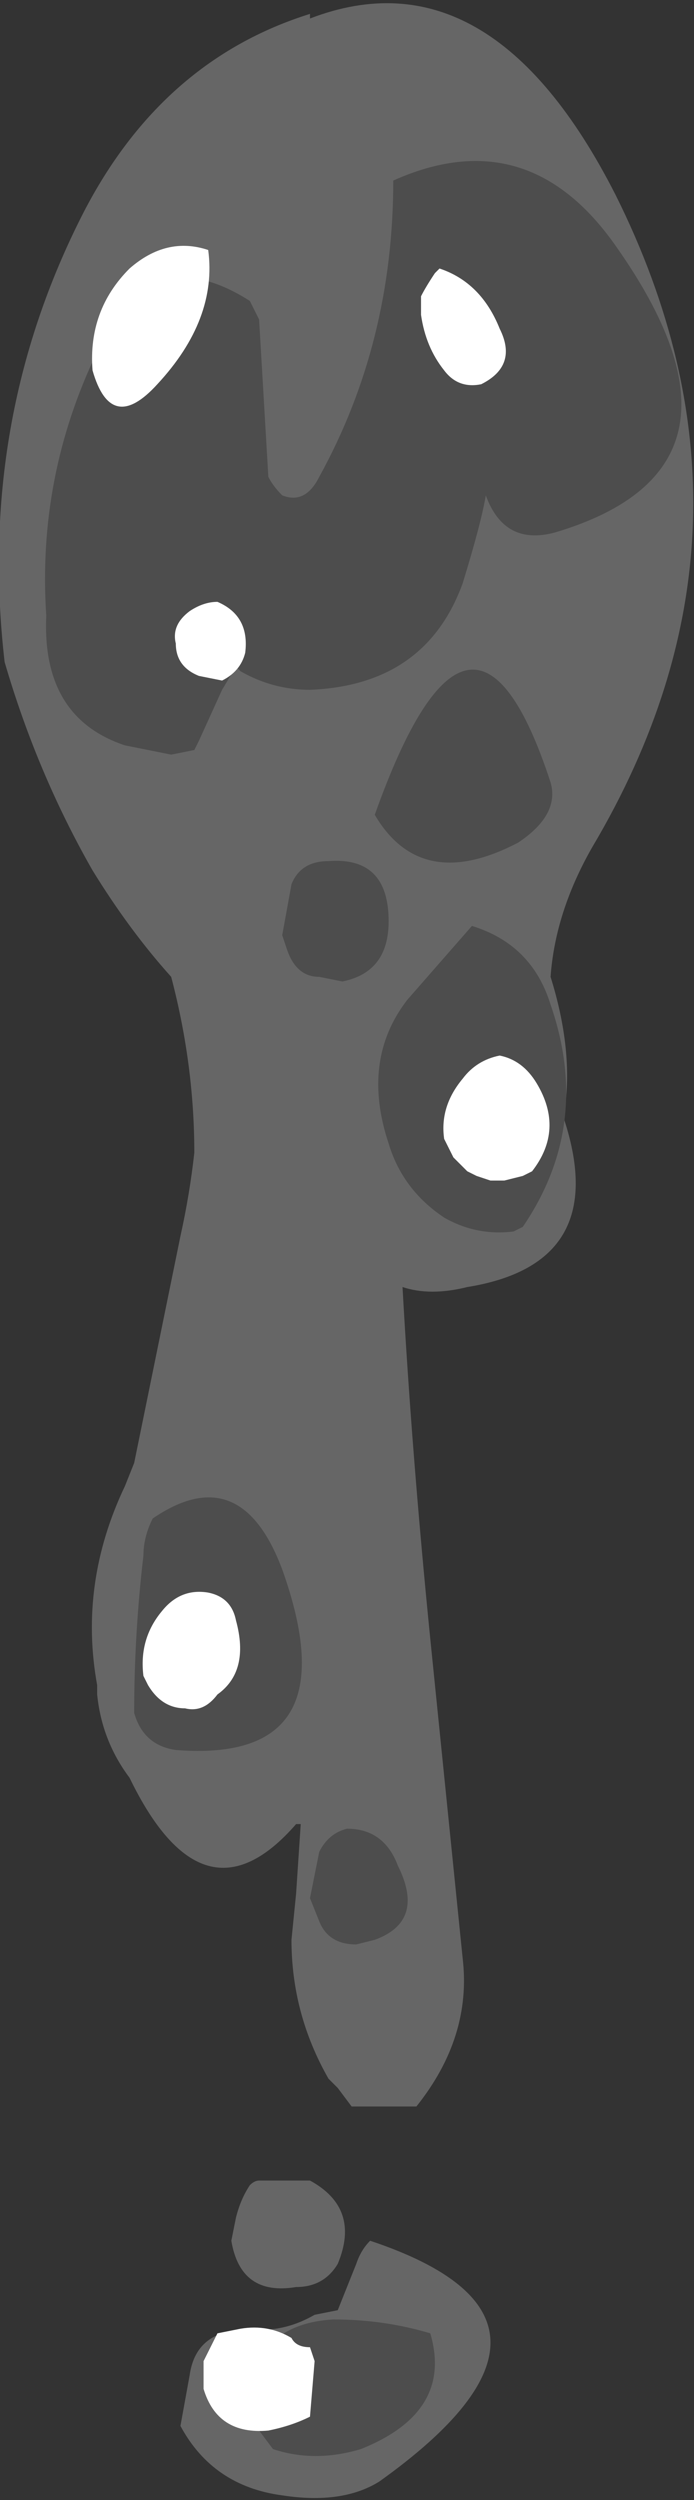 <?xml version="1.0" encoding="UTF-8" standalone="no"?>
<svg xmlns:ffdec="https://www.free-decompiler.com/flash" xmlns:xlink="http://www.w3.org/1999/xlink" ffdec:objectType="shape" height="27.0px" width="7.5px" xmlns="http://www.w3.org/2000/svg">
  <rect width="100%" height="100%" fill="#333333" stroke="none"/>
  <g transform="matrix(1.0, 0.0, 0.0, 1.0, 3.15, 0.5)">
    <path d="M0.2 -0.3 Q2.15 -1.05 3.5 1.6 5.3 5.2 3.25 8.65 2.85 9.35 2.8 10.05 3.05 10.85 2.95 11.5 L2.95 11.6 Q3.45 13.15 1.9 13.4 1.5 13.5 1.2 13.4 1.3 15.2 1.5 17.2 L1.85 20.65 Q1.95 21.5 1.35 22.25 L0.65 22.25 0.5 22.05 0.4 21.95 Q0.0 21.25 0.0 20.45 L0.05 19.95 0.1 19.2 0.05 19.2 Q-0.95 20.35 -1.75 18.7 -2.05 18.3 -2.1 17.8 L-2.1 17.7 Q-2.3 16.6 -1.8 15.55 L-1.7 15.3 -1.2 12.85 Q-1.1 12.4 -1.05 11.95 -1.05 11.0 -1.3 10.05 -1.75 9.55 -2.15 8.9 -2.75 7.85 -3.1 6.65 -3.4 4.05 -2.25 1.8 -1.4 0.15 0.2 -0.35 L0.2 -0.3 M0.05 24.2 Q-0.55 24.3 -0.65 23.7 L-0.6 23.45 Q-0.55 23.25 -0.45 23.1 -0.4 23.05 -0.35 23.05 L0.2 23.05 Q0.75 23.35 0.5 23.95 0.35 24.2 0.05 24.2 M0.7 23.95 Q0.75 23.8 0.85 23.7 3.4 24.55 0.95 26.3 0.55 26.55 -0.1 26.45 -0.85 26.35 -1.2 25.7 L-1.1 25.15 Q-1.05 24.8 -0.75 24.7 L-0.45 24.65 Q-0.1 24.7 0.25 24.5 L0.5 24.45 0.7 23.95" fill="#666666" fill-rule="evenodd" stroke="none"/>
    <path d="M0.2 6.95 Q-0.2 6.95 -0.55 6.75 L-0.6 6.7 -0.75 6.95 -1.0 7.5 -1.05 7.6 -1.3 7.65 -1.8 7.55 Q-2.7 7.25 -2.65 6.15 -2.75 4.65 -2.1 3.3 -1.55 2.05 -0.45 2.75 -0.4 2.85 -0.35 2.95 L-0.25 4.65 Q-0.2 4.75 -0.1 4.85 0.15 4.95 0.3 4.65 1.1 3.2 1.1 1.45 2.55 0.8 3.5 2.15 5.2 4.55 2.85 5.25 2.3 5.4 2.1 4.85 2.05 5.15 1.85 5.8 1.45 6.9 0.2 6.95 M0.3 10.05 Q0.05 10.05 -0.05 9.75 L-0.1 9.6 0.0 9.05 Q0.1 8.8 0.4 8.8 1.05 8.75 1.05 9.45 1.05 10.0 0.55 10.1 L0.3 10.05 M1.95 9.5 Q2.6 9.7 2.8 10.35 3.25 11.65 2.5 12.75 L2.4 12.8 Q2.0 12.85 1.65 12.65 1.2 12.35 1.05 11.85 0.75 10.95 1.25 10.3 L1.95 9.5 M2.45 8.6 Q1.4 9.15 0.9 8.3 1.95 5.35 2.8 7.95 2.9 8.3 2.45 8.6 M0.3 19.5 Q0.4 19.3 0.6 19.25 1.0 19.25 1.15 19.65 1.45 20.25 0.9 20.45 L0.7 20.5 Q0.4 20.5 0.3 20.25 L0.2 20.0 Q0.25 19.75 0.3 19.5 M1.5 24.7 Q1.75 25.55 0.75 25.95 0.25 26.1 -0.2 25.95 L-0.35 25.75 -0.5 25.45 Q-0.4 24.6 0.45 24.55 1.0 24.55 1.5 24.7 M-0.1 16.45 Q0.65 18.55 -1.25 18.4 -1.6 18.35 -1.7 18.0 -1.7 17.15 -1.6 16.3 -1.6 16.1 -1.5 15.9 -0.55 15.25 -0.1 16.45" fill="#4d4d4d" fill-rule="evenodd" stroke="none"/>
    <path d="M1.55 2.45 L1.6 2.4 Q2.05 2.55 2.25 3.05 2.45 3.45 2.05 3.65 1.8 3.7 1.65 3.5 1.45 3.25 1.4 2.9 1.4 2.8 1.4 2.7 1.45 2.6 1.55 2.45 M2.65 11.2 Q2.95 11.7 2.6 12.15 L2.5 12.2 2.3 12.25 2.15 12.25 2.0 12.2 1.9 12.15 1.75 12.0 1.65 11.8 Q1.6 11.45 1.85 11.15 2.0 10.95 2.25 10.9 2.5 10.95 2.65 11.2 M0.2 25.6 Q0.0 25.7 -0.25 25.75 -0.8 25.8 -0.95 25.3 L-0.95 25.0 -0.8 24.7 -0.55 24.65 Q-0.25 24.6 0.0 24.75 0.05 24.85 0.2 24.85 L0.25 25.0 0.2 25.6 M-1.75 2.4 Q-1.35 2.05 -0.9 2.2 -0.8 2.95 -1.45 3.65 -1.95 4.2 -2.15 3.5 -2.2 2.85 -1.75 2.4 M-0.8 6.0 Q-0.45 6.15 -0.5 6.55 -0.55 6.75 -0.75 6.85 L-1.0 6.8 Q-1.25 6.7 -1.25 6.45 -1.3 6.25 -1.1 6.1 -0.95 6.0 -0.8 6.0 M-1.55 17.7 L-1.6 17.6 Q-1.65 17.2 -1.4 16.9 -1.2 16.65 -0.9 16.7 -0.65 16.75 -0.6 17.0 -0.45 17.55 -0.8 17.8 -0.95 18.0 -1.15 17.95 -1.4 17.95 -1.55 17.7" fill="#ffffff" fill-rule="evenodd" stroke="none"/>
  </g>
</svg>
